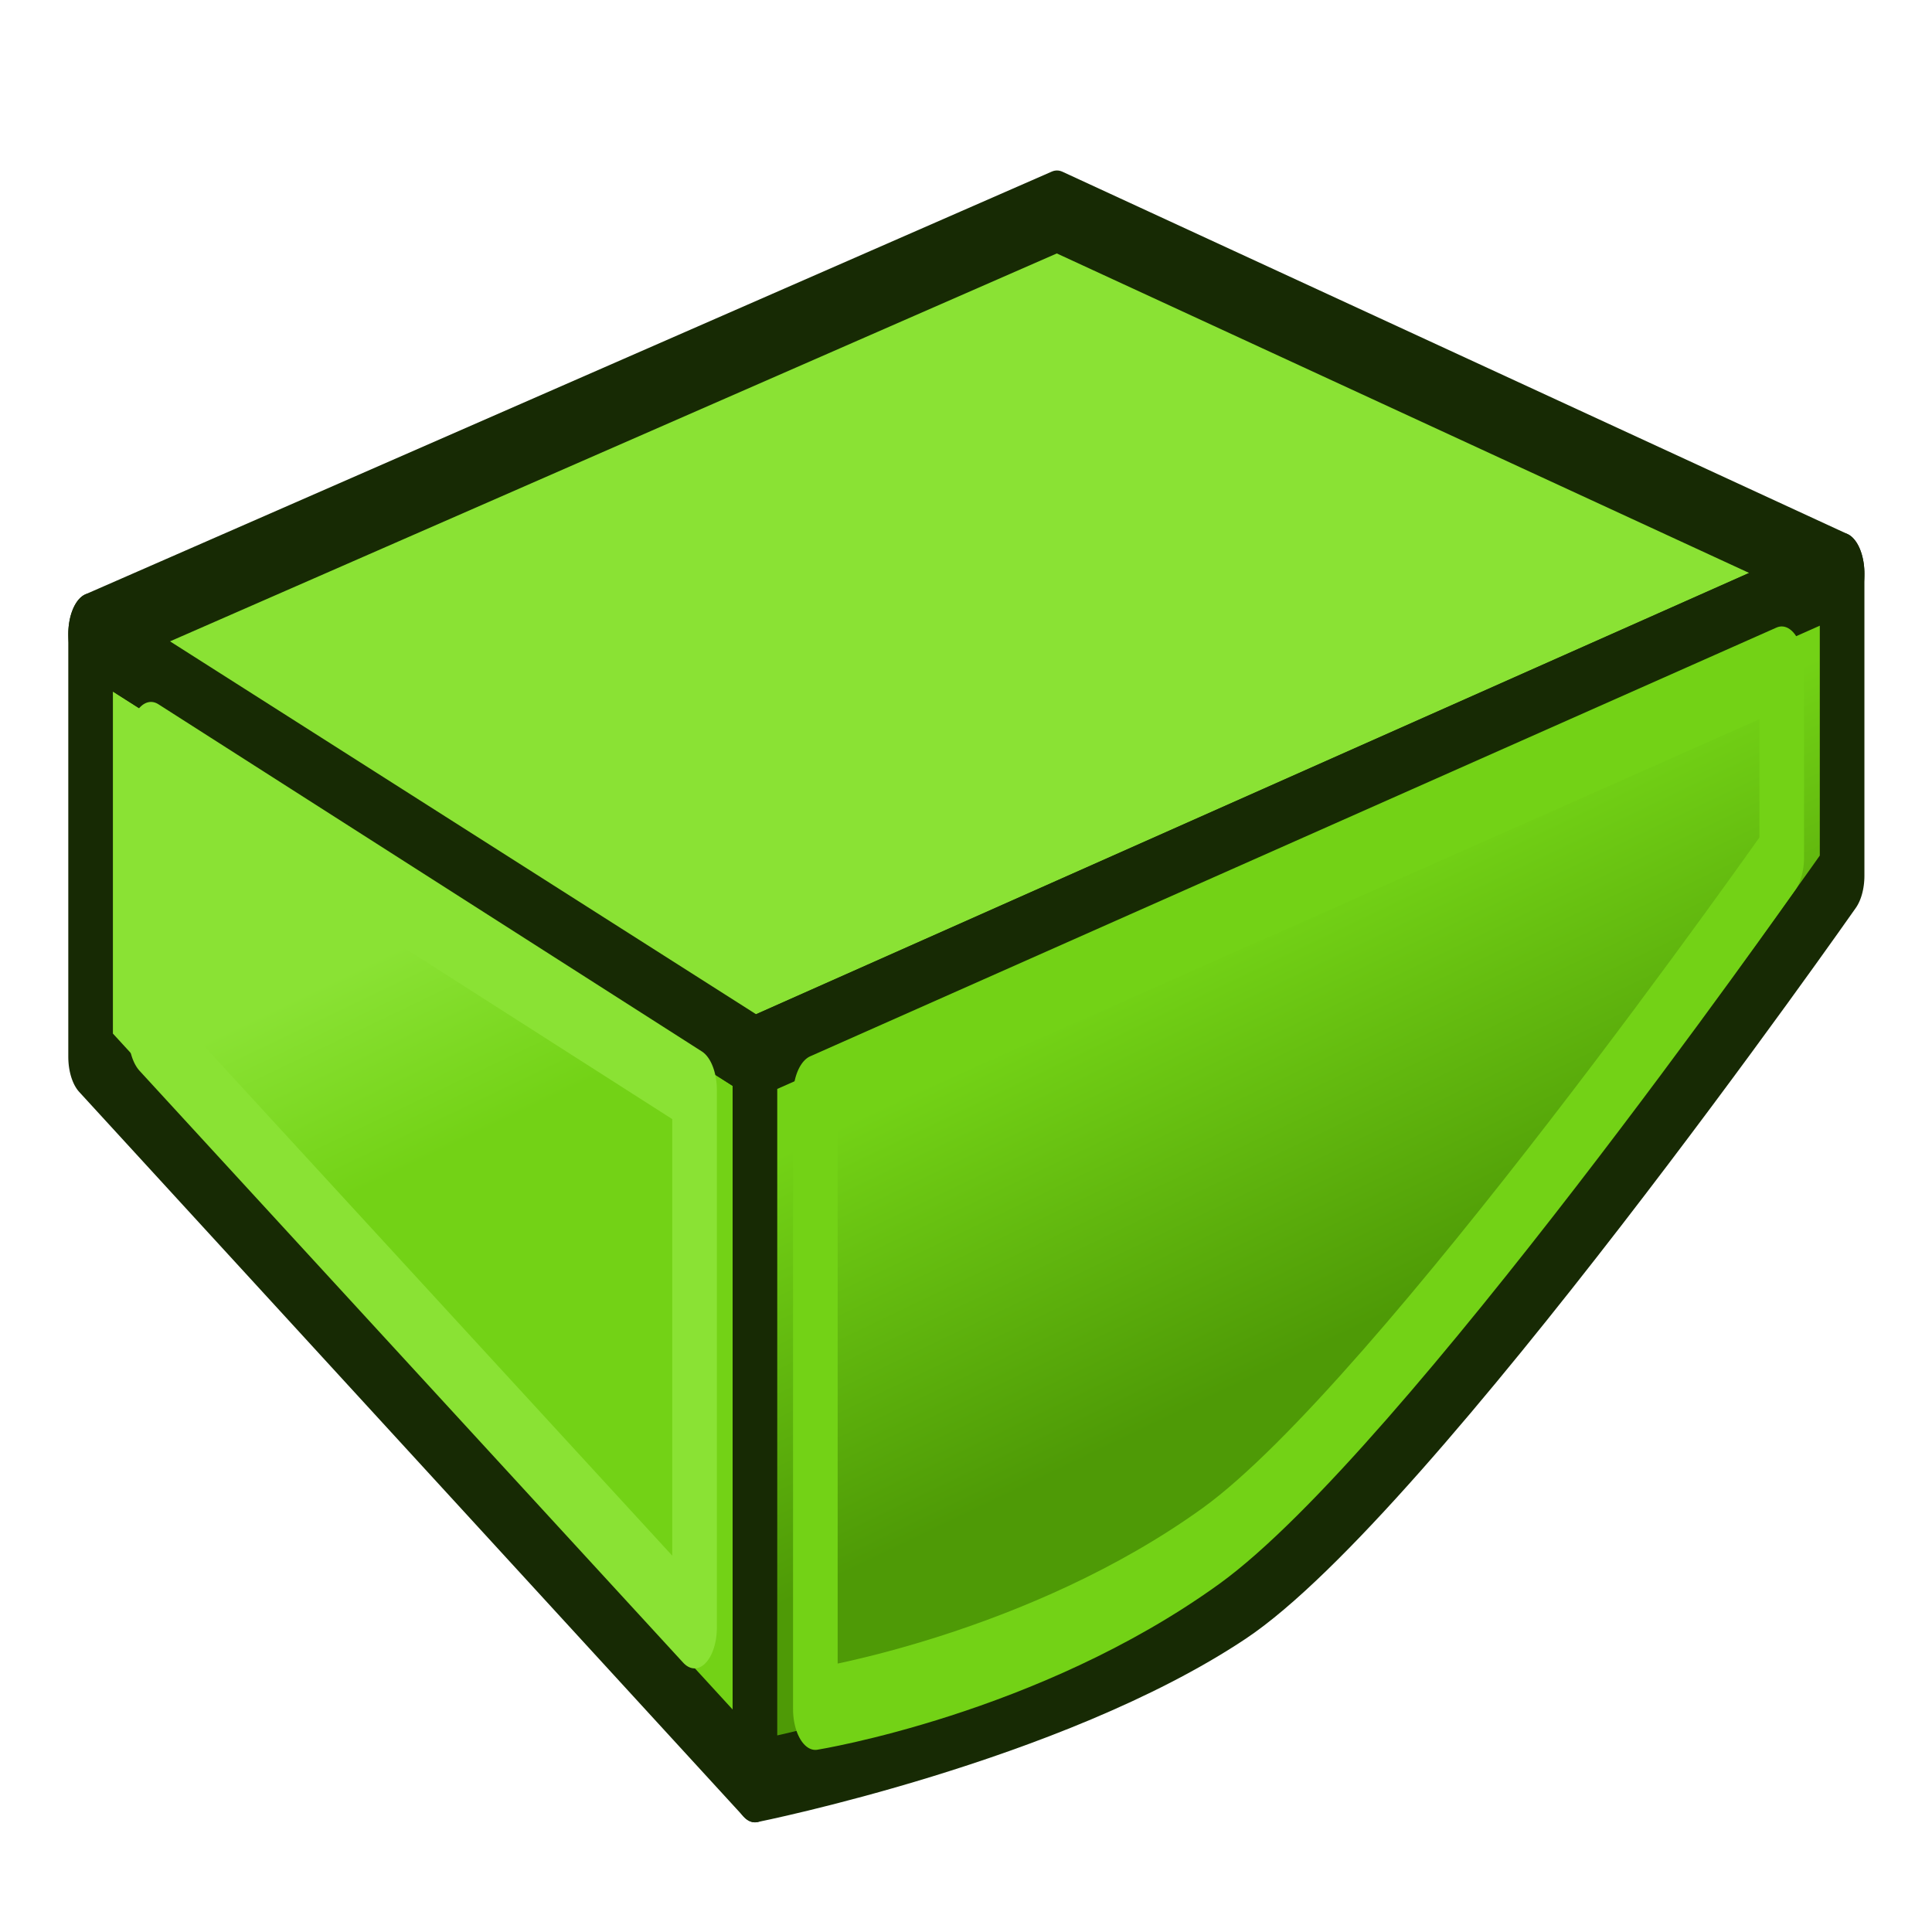 <svg xmlns="http://www.w3.org/2000/svg" xmlns:svg="http://www.w3.org/2000/svg" xmlns:xlink="http://www.w3.org/1999/xlink" id="svg2816" width="64" height="64" version="1.1"><defs id="defs2818"><linearGradient id="linearGradient3858"><stop style="stop-color:#73d216;stop-opacity:1" id="stop3860" offset="0"/><stop style="stop-color:#4e9a06;stop-opacity:1" id="stop3862" offset="1"/></linearGradient><linearGradient id="linearGradient3845"><stop style="stop-color:#73d216;stop-opacity:1" id="stop3847" offset="0"/><stop style="stop-color:#8ae234;stop-opacity:1" id="stop3849" offset="1"/></linearGradient><linearGradient id="linearGradient3857"><stop style="stop-color:#0f0;stop-opacity:1" id="stop3859" offset="0"/><stop style="stop-color:#0f0;stop-opacity:0" id="stop3861" offset="1"/></linearGradient><linearGradient id="linearGradient3669"><stop style="stop-color:#002795;stop-opacity:1" id="stop3671" offset="0"/><stop style="stop-color:#71b2f8;stop-opacity:1" id="stop3673" offset="1"/></linearGradient><linearGradient id="linearGradient3602"><stop style="stop-color:#ff2600;stop-opacity:1" id="stop3604" offset="0"/><stop style="stop-color:#ff5f00;stop-opacity:1" id="stop3606" offset="1"/></linearGradient><linearGradient id="linearGradient3608-5" x1="3.909" x2="24.818" y1="14.364" y2="14.364" gradientUnits="userSpaceOnUse" xlink:href="#linearGradient3602-7"/><linearGradient id="linearGradient3602-7"><stop style="stop-color:#c51900;stop-opacity:1" id="stop3604-1" offset="0"/><stop style="stop-color:#ff5f00;stop-opacity:1" id="stop3606-3" offset="1"/></linearGradient><linearGradient id="linearGradient3608-1" x1="3.909" x2="24.818" y1="14.364" y2="14.364" gradientUnits="userSpaceOnUse" xlink:href="#linearGradient3602-5"/><linearGradient id="linearGradient3602-5"><stop style="stop-color:#c51900;stop-opacity:1" id="stop3604-9" offset="0"/><stop style="stop-color:#ff5f00;stop-opacity:1" id="stop3606-9" offset="1"/></linearGradient><linearGradient id="linearGradient3686" x1="3.909" x2="24.818" y1="14.364" y2="14.364" gradientUnits="userSpaceOnUse" xlink:href="#linearGradient3602-5"/><linearGradient id="linearGradient3608-8" x1="3.909" x2="24.818" y1="14.364" y2="14.364" gradientUnits="userSpaceOnUse" xlink:href="#linearGradient3602-58"/><linearGradient id="linearGradient3602-58"><stop style="stop-color:#c51900;stop-opacity:1" id="stop3604-2" offset="0"/><stop style="stop-color:#ff5f00;stop-opacity:1" id="stop3606-2" offset="1"/></linearGradient><linearGradient id="linearGradient3726" x1="3.909" x2="24.818" y1="14.364" y2="14.364" gradientUnits="userSpaceOnUse" xlink:href="#linearGradient3602-58"/><linearGradient id="linearGradient3602-1"><stop style="stop-color:#ff2600;stop-opacity:1" id="stop3604-8" offset="0"/><stop style="stop-color:#ff5f00;stop-opacity:1" id="stop3606-96" offset="1"/></linearGradient><linearGradient id="linearGradient2875" x1="3.909" x2="24.818" y1="14.364" y2="14.364" gradientUnits="userSpaceOnUse" xlink:href="#linearGradient3602-1"/><linearGradient id="linearGradient3602-1-5"><stop style="stop-color:#ff2600;stop-opacity:1" id="stop3604-8-3" offset="0"/><stop style="stop-color:#ff5f00;stop-opacity:1" id="stop3606-96-8" offset="1"/></linearGradient><linearGradient id="linearGradient3602-1-8"><stop style="stop-color:#ff2600;stop-opacity:1" id="stop3604-8-5" offset="0"/><stop style="stop-color:#ff5f00;stop-opacity:1" id="stop3606-96-2" offset="1"/></linearGradient><linearGradient id="linearGradient3669-2"><stop style="stop-color:#af7d00;stop-opacity:1" id="stop3671-7" offset="0"/><stop style="stop-color:#ffed00;stop-opacity:1" id="stop3673-5" offset="1"/></linearGradient><linearGradient id="linearGradient3698" x1="34.29" x2="48.26" y1="33.612" y2="1.847" gradientTransform="matrix(0.739,0,0,1.354,-2.25,-2)" gradientUnits="userSpaceOnUse" xlink:href="#linearGradient3669-2"/><linearGradient id="linearGradient3675-0" x1="34.29" x2="48.26" y1="33.612" y2="1.847" gradientTransform="matrix(1.354,0,0,0.739,0,1.477)" gradientUnits="userSpaceOnUse" xlink:href="#linearGradient3669-22"/><linearGradient id="linearGradient3669-22"><stop style="stop-color:#af7d00;stop-opacity:1" id="stop3671-8" offset="0"/><stop style="stop-color:#ffed00;stop-opacity:1" id="stop3673-4" offset="1"/></linearGradient><linearGradient id="linearGradient3698-3" x1="34.29" x2="48.26" y1="33.612" y2="1.847" gradientTransform="matrix(0.739,0,0,1.354,-2.25,-2)" gradientUnits="userSpaceOnUse" xlink:href="#linearGradient3669-22"/><linearGradient id="linearGradient3669-0"><stop style="stop-color:#af7d00;stop-opacity:1" id="stop3671-9" offset="0"/><stop style="stop-color:#ffed00;stop-opacity:1" id="stop3673-1" offset="1"/></linearGradient><linearGradient id="linearGradient3698-9" x1="34.29" x2="48.26" y1="33.612" y2="1.847" gradientTransform="matrix(0.739,0,0,1.354,-2.25,-2)" gradientUnits="userSpaceOnUse" xlink:href="#linearGradient3669-0"/><radialGradient id="radialGradient3863" cx="42.472" cy="19.207" r="39.072" fx="42.472" fy="19.207" gradientTransform="matrix(1,0,0,0.423,0,11.089)" gradientUnits="userSpaceOnUse" xlink:href="#linearGradient3857"/><linearGradient id="linearGradient3851" x1="-60.916" x2="-62.269" y1="26.594" y2="21.423" gradientTransform="translate(81.221,1.477)" gradientUnits="userSpaceOnUse" xlink:href="#linearGradient3845"/><linearGradient id="linearGradient3864" x1="-23.013" x2="-20.305" y1="20.684" y2="31.027" gradientTransform="translate(81.221,1.477)" gradientUnits="userSpaceOnUse" xlink:href="#linearGradient3858"/></defs><g id="layer1"><g style="font-size:54.215px;font-style:normal;font-variant:normal;font-weight:400;font-stretch:normal;fill:#ff2600;fill-opacity:1;stroke:#731200;font-family:Arial;-inkscape-font-specification:Arial;color:#000;fill-rule:nonzero;stroke-width:2.191;stroke-linecap:square;stroke-linejoin:round;stroke-miterlimit:4;stroke-opacity:1;stroke-dasharray:none;stroke-dashoffset:0;marker:none;visibility:visible;display:inline;overflow:visible;enable-background:accumulate" id="text3796" transform="scale(0.739,1.354)"><path style="fill:url(#linearGradient3851);fill-opacity:1;stroke:#172a04;stroke-width:2;stroke-linecap:butt;stroke-linejoin:round;stroke-opacity:1" id="path3069" d="m 4.061,15.513 0,10.342 29.781,17.729 0,-17.729 z"/><path style="fill:#8ae234;stroke:#172a04;stroke-width:2;stroke-linecap:butt;stroke-linejoin:round;stroke-opacity:1" id="path3071" d="M 4.061,15.513 33.842,25.855 82.574,14.036 47.379,5.171 z"/><path style="fill:url(#linearGradient3864);fill-opacity:1;stroke:#172a04;stroke-width:2;stroke-linecap:butt;stroke-linejoin:round;stroke-opacity:1" id="path3073" d="m 82.574,14.036 0,7.387 c 0,0 -18.952,14.775 -27.074,17.729 -8.122,2.955 -21.659,4.432 -21.659,4.432 l 0,-17.729 z"/><path style="fill:none;stroke:#8ae234;stroke-width:2;stroke-linecap:butt;stroke-linejoin:miter;stroke-opacity:1" id="path3843" d="m 6.768,18.173 0,7.166 24.366,14.479 0,-13.149 z"/><path style="fill:none;stroke:#73d216;stroke-width:2;stroke-linecap:butt;stroke-linejoin:miter;stroke-opacity:1" id="path3853" d="m 36.549,26.816 0,14.996 c 0,0 9.778,-0.857 17.733,-3.989 7.956,-3.132 25.585,-16.843 25.585,-16.843 l 0,-4.654 z"/></g></g></svg>